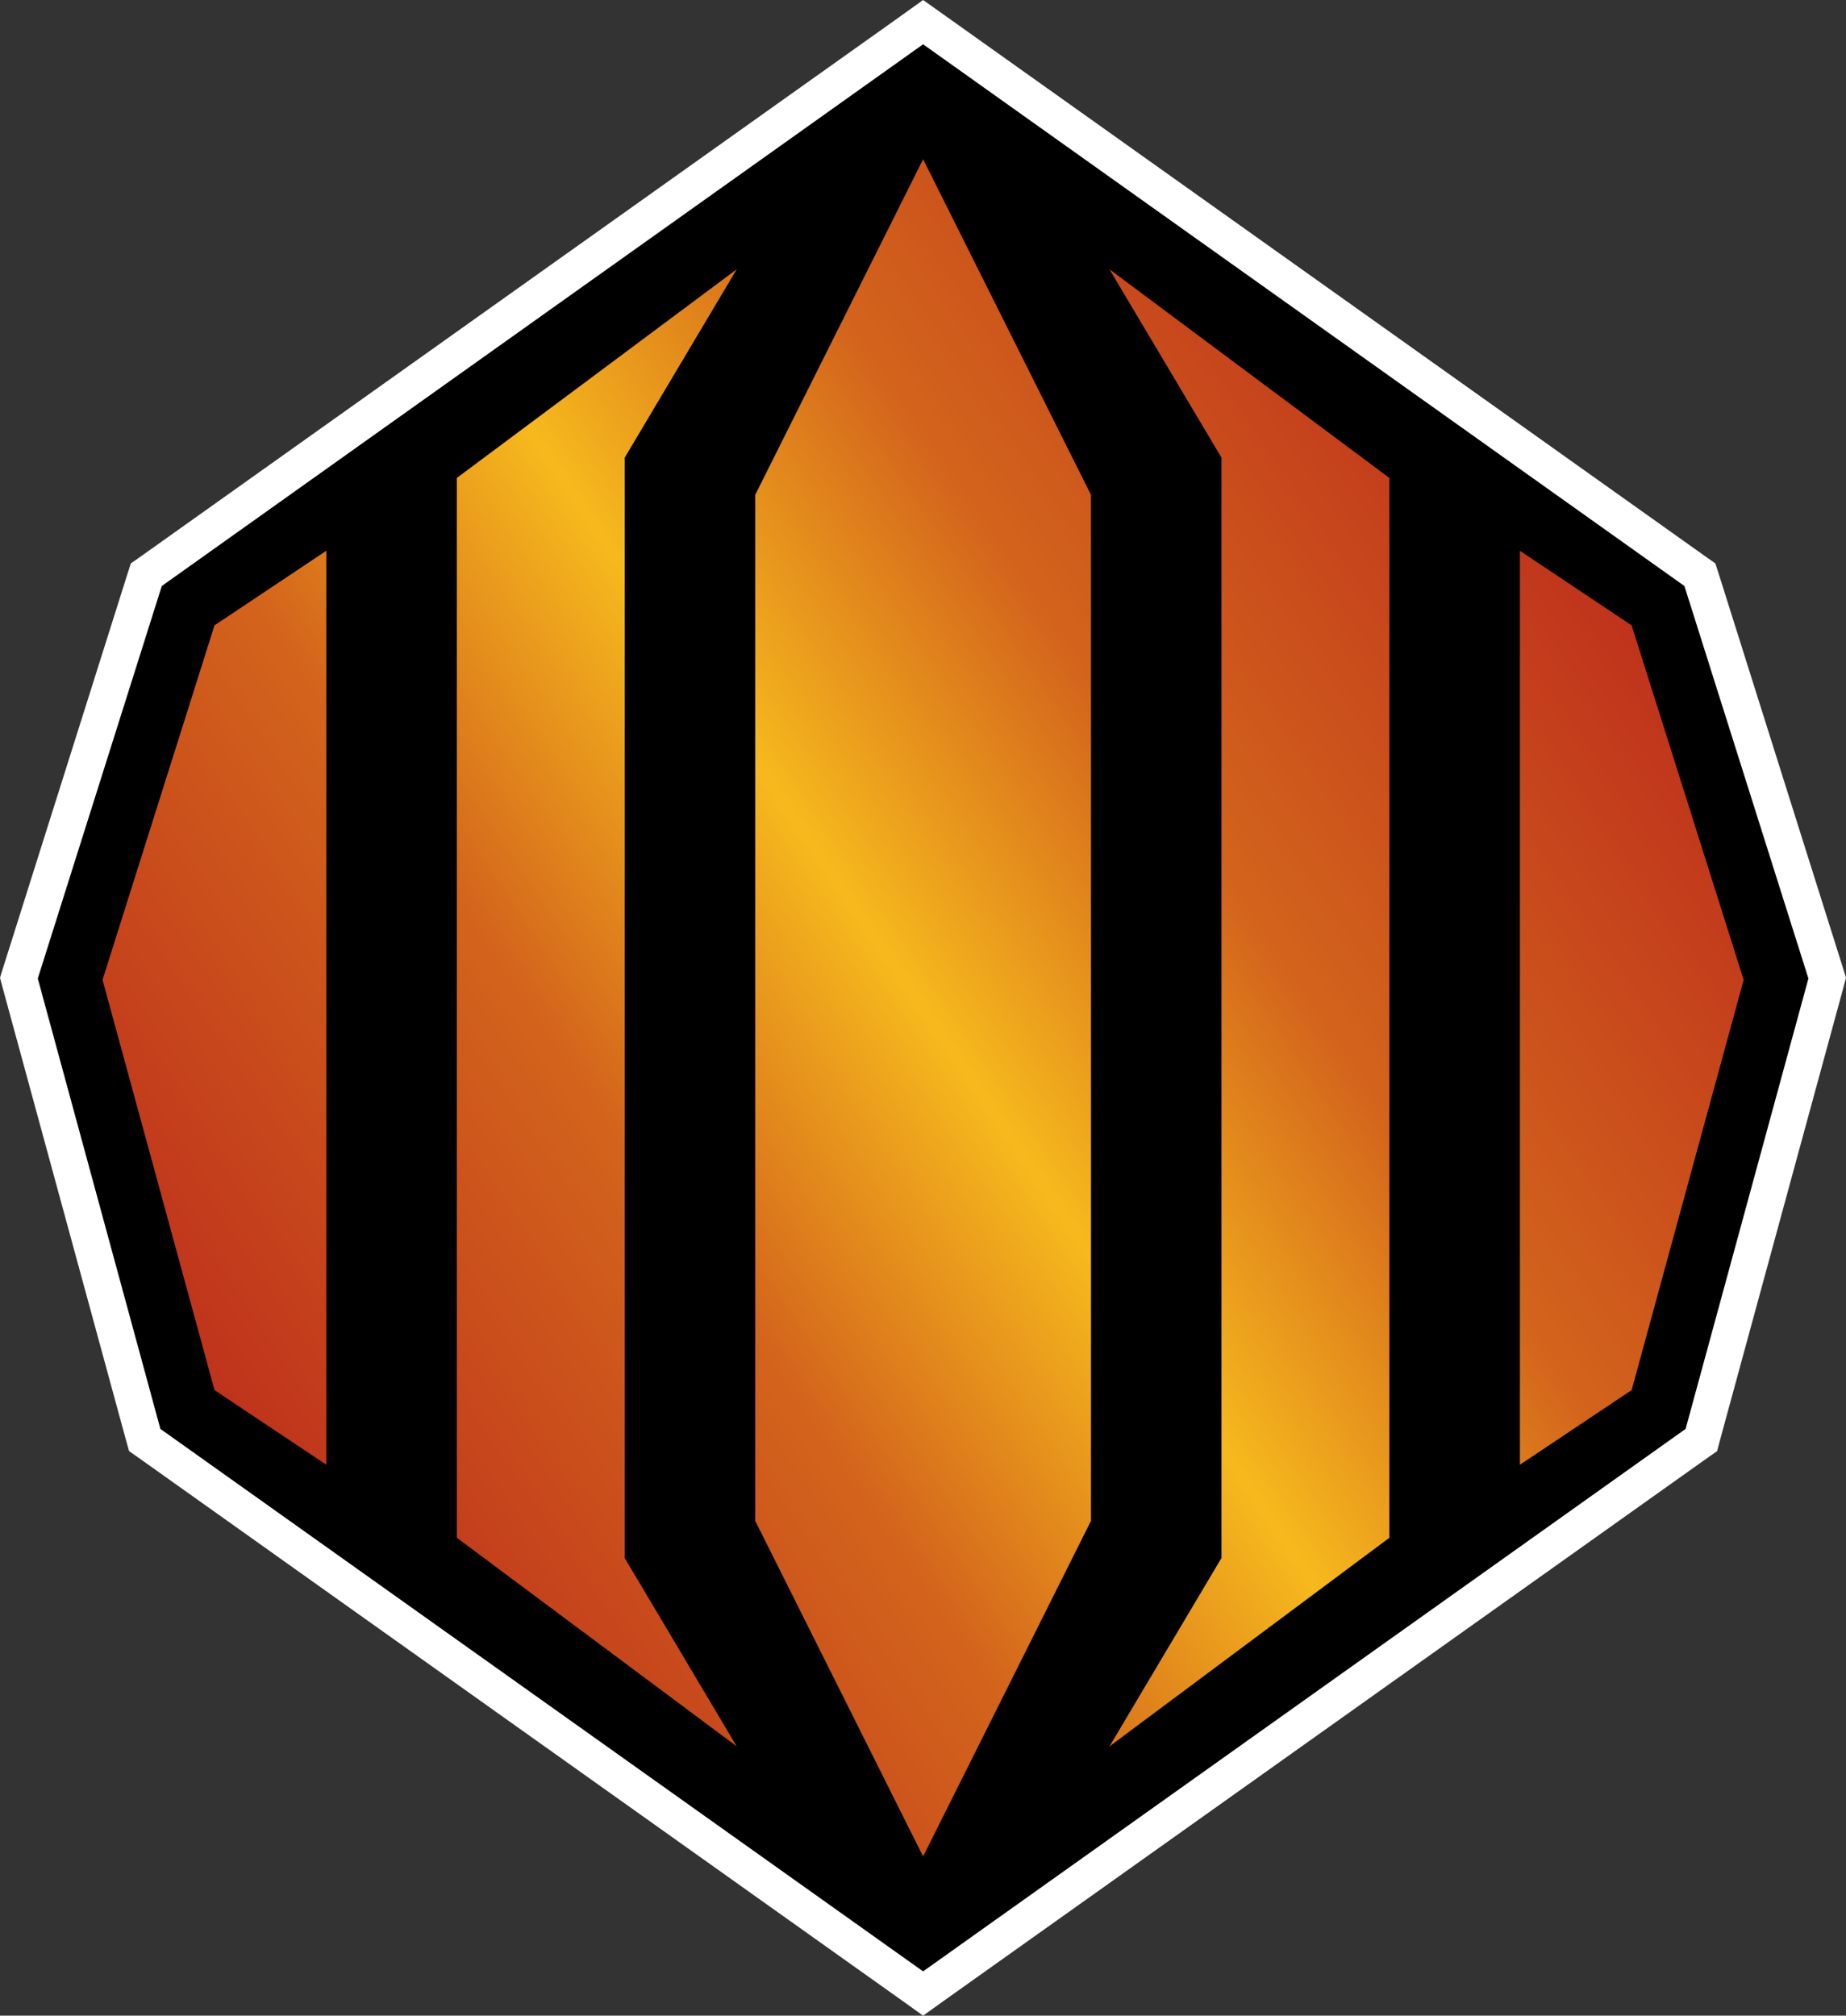 <svg xmlns="http://www.w3.org/2000/svg" xmlns:xlink="http://www.w3.org/1999/xlink" width="600.001" height="655.093"><rect width="100%" height="100%" fill="#333333" stroke="none"/><linearGradient id="a" x1="0" x2="1" y1="0" y2="0" gradientTransform="scale(31.746 -31.746)rotate(-35 2.178 -11.398)" gradientUnits="userSpaceOnUse" spreadMethod="pad"><stop offset="0" style="stop-color:#bf331c"/><stop offset=".3" style="stop-color:#d3641c"/><stop offset=".5" style="stop-color:#f6b91d"/><stop offset=".7" style="stop-color:#d3641c"/><stop offset="1" style="stop-color:#bf331c"/></linearGradient><linearGradient xlink:href="#a" id="b" x1="0" x2="1" y1="0" y2="0" gradientTransform="rotate(-35 799.625 100.343)scale(519.913)" gradientUnits="userSpaceOnUse" spreadMethod="pad"/><path d="m300.033 655.093-6.78-4.864L45.349 473.993l-3.39-2.375-1.147-4.094L.884 321.094 0 317.769l1.015-3.275L41.32 186.865l1.212-3.766 3.21-2.244 247.51-175.99L300.033 0l6.846 4.864 247.446 175.99 3.21 2.245 1.212 3.766 40.239 127.629 1.015 3.275-.884 3.325-39.928 146.43-1.081 4.094-3.39 2.375-247.904 176.236z" style="fill:#fff"/><path d="m547.87 464.396 39.913-146.38-40.305-127.564L300.033 14.396 52.588 190.452 12.283 318.015l39.846 146.38 247.904 176.303Z"/><path d="M245.463 160.842v333.426l54.57 109.073 54.569-109.073V160.842l-54.57-109.09zm151.556-12.103v357.615l-36.406 61.219 90.976-67.802V155.339L360.613 87.52Zm-248.542 6.6v344.432l90.976 67.802-36.407-61.219V148.74l36.407-61.219ZM494.006 476.04l36.325-24.255 36.407-133.328-36.407-115.214-36.325-24.239ZM69.718 203.243l-36.39 115.214 36.39 133.328 36.342 24.255V179.004Z" style="fill:url(#b)"/></svg>
